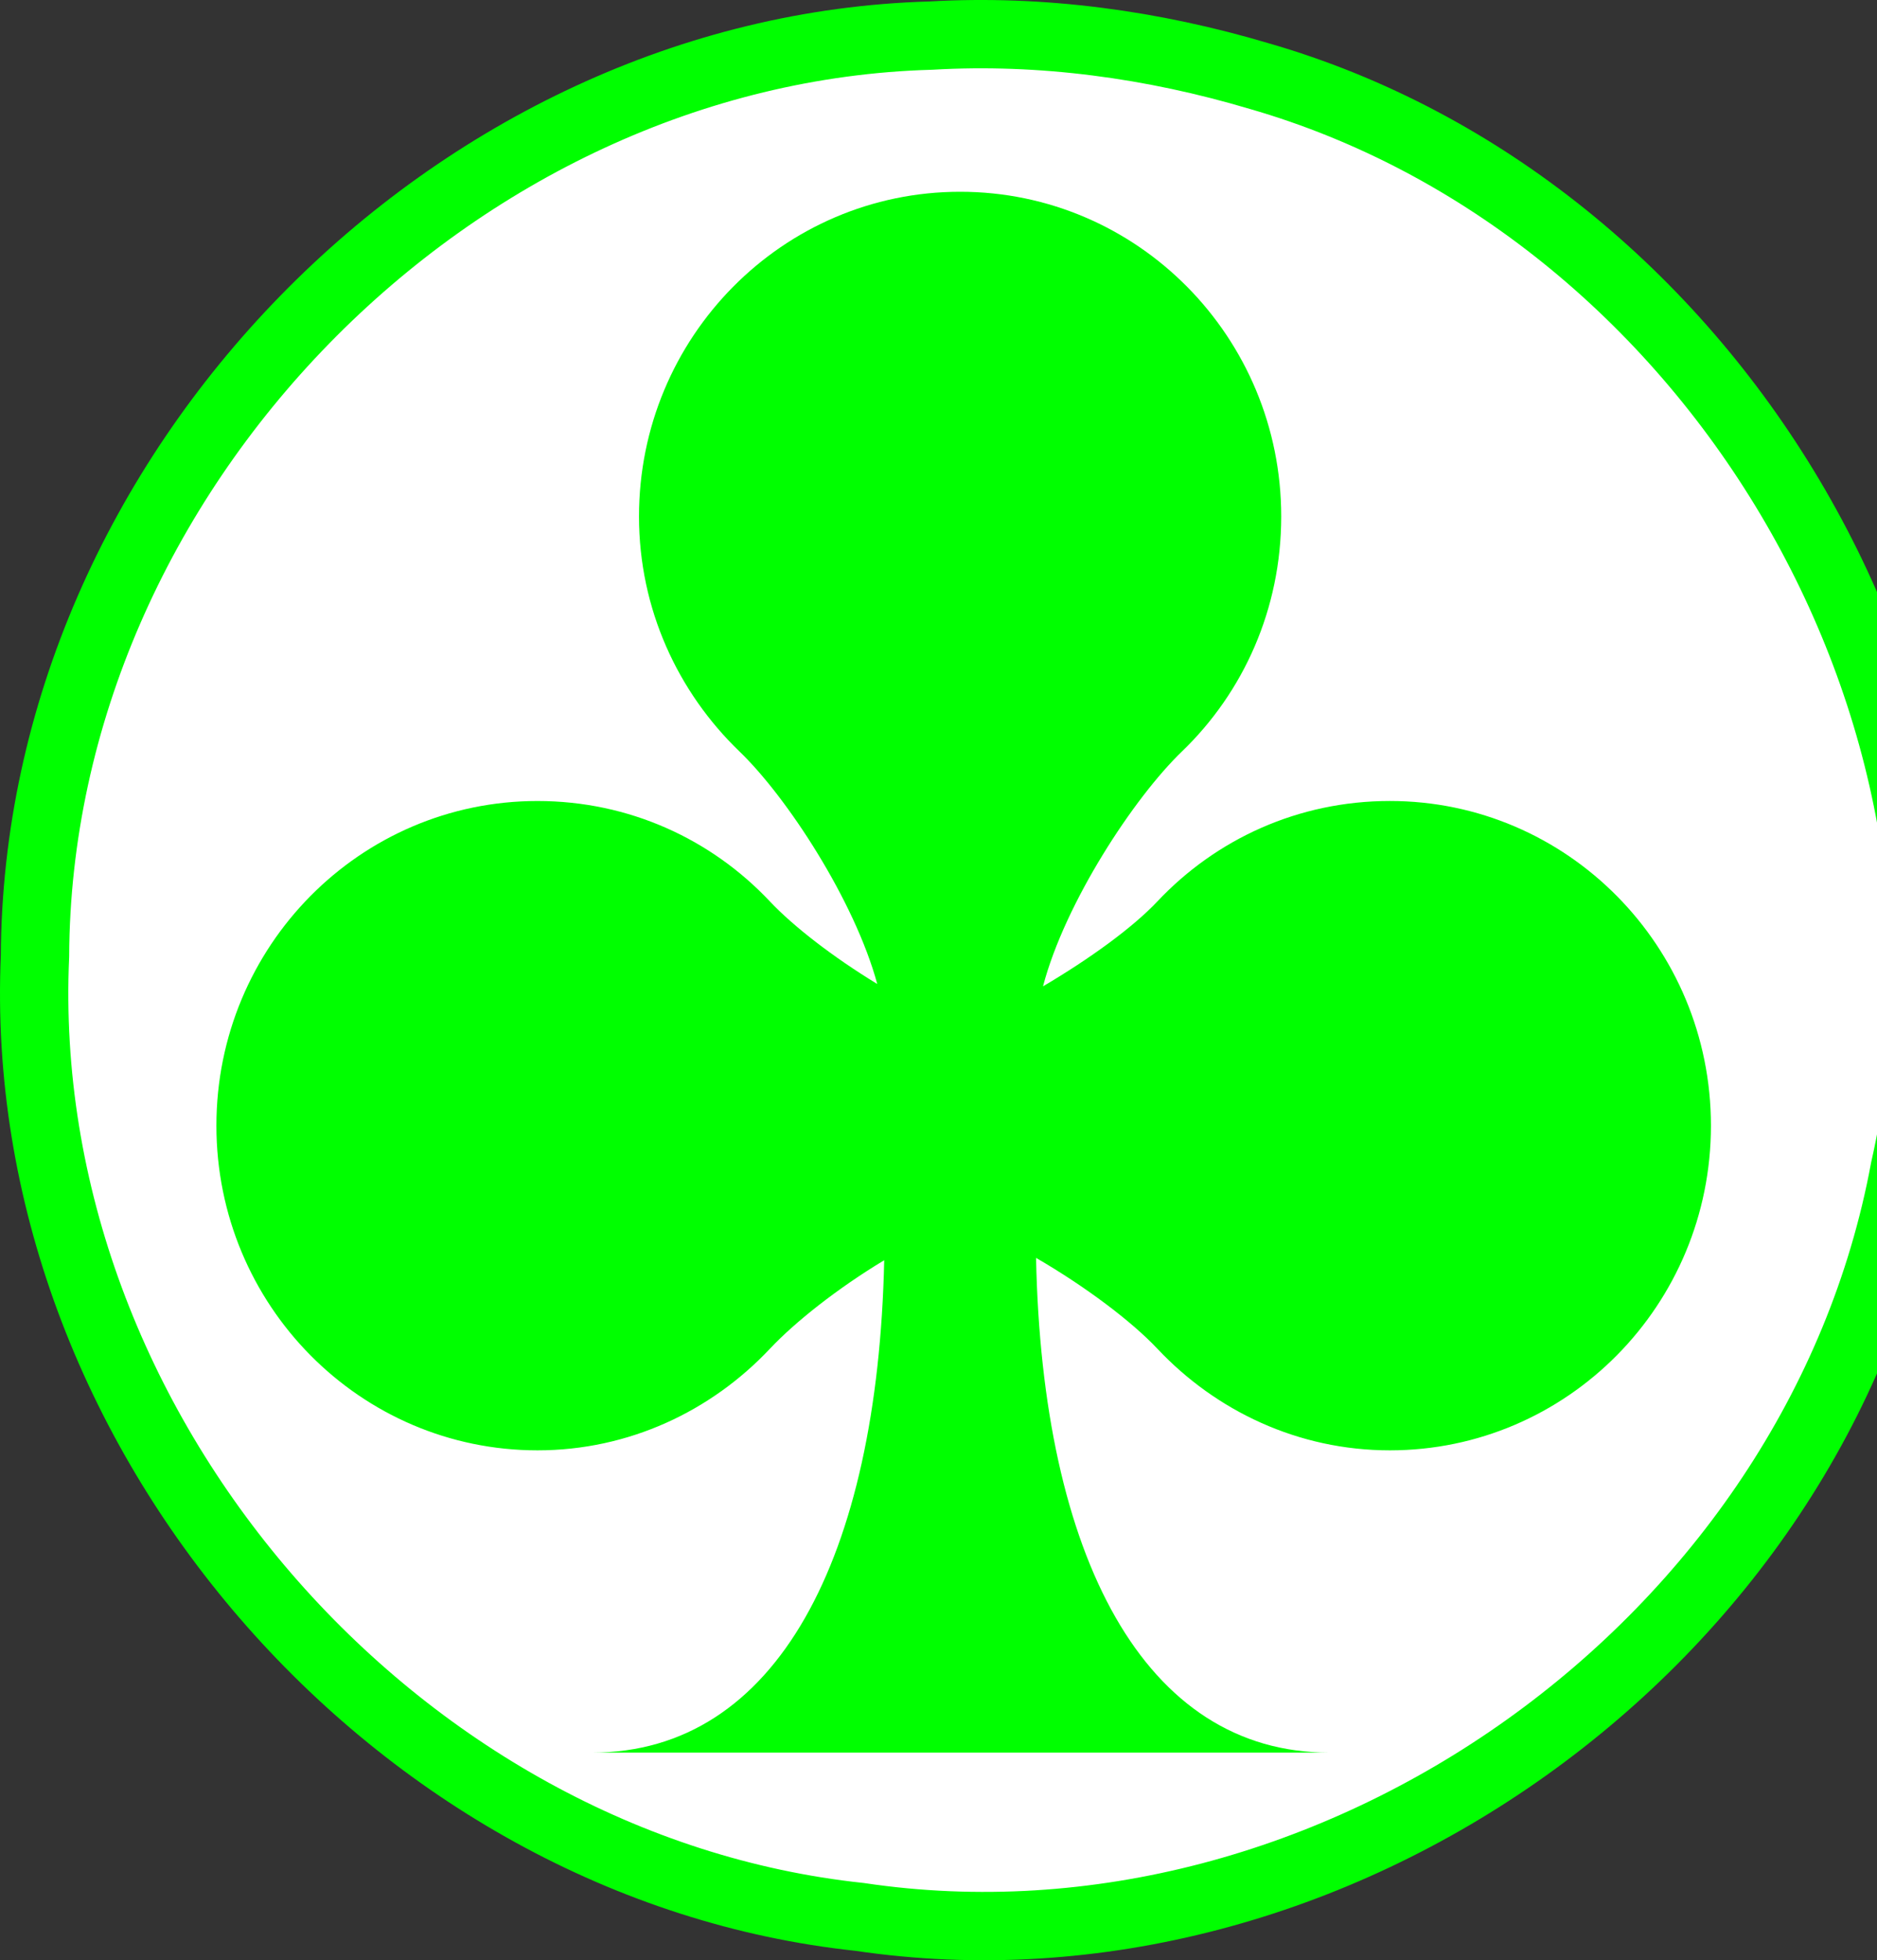<?xml version="1.0" encoding="UTF-8" standalone="no"?>
<!-- Generator: Adobe Illustrator 14.0.0, SVG Export Plug-In . SVG Version: 6.00 Build 43363)  -->

<svg
   xmlns:dc="http://purl.org/dc/elements/1.1/"
   xmlns:cc="http://creativecommons.org/ns#"
   xmlns:rdf="http://www.w3.org/1999/02/22-rdf-syntax-ns#"
   xmlns:svg="http://www.w3.org/2000/svg"
   xmlns="http://www.w3.org/2000/svg"
   xmlns:sodipodi="http://sodipodi.sourceforge.net/DTD/sodipodi-0.dtd"
   xmlns:inkscape="http://www.inkscape.org/namespaces/inkscape"
   version="1.0"
   id="Layer_1"
   x="0px"
   y="0px"
   width="95.774px"
   height="100px"
   viewBox="0 0 95.774 100"
   enable-background="new 0 0 95.774 100"
   xml:space="preserve"
   inkscape:version="0.48.3.1 r9886"
   sodipodi:docname="61.svg"><rect x="0" y="0" width="95.774" height="100" fill="#333333" stroke="none"/><defs
   id="defs4043" /><sodipodi:namedview
   pagecolor="#ffffff"
   bordercolor="#666666"
   borderopacity="1"
   objecttolerance="10"
   gridtolerance="10"
   guidetolerance="10"
   inkscape:pageopacity="0"
   inkscape:pageshadow="2"
   inkscape:window-width="1024"
   inkscape:window-height="550"
   id="namedview4041"
   showgrid="false"
   inkscape:zoom="2.36"
   inkscape:cx="47.887001"
   inkscape:cy="50"
   inkscape:window-x="0"
   inkscape:window-y="0"
   inkscape:window-maximized="1"
   inkscape:current-layer="Layer_1" />
<path
   style="fill:#FFFFFF;stroke:#00ff00;stroke-width:3.486;stroke-miterlimit:4;stroke-dasharray:none"
   d="M 47.486,1.817 C 23.154,2.492 1.892,24.127 1.786,48.772 0.706,72.959 20.2,95.271 43.861,97.79 68.029,101.383 92.704,83.841 97.183,59.651 102.558,35.952 87.171,10.486 64.248,3.881 58.832,2.269 53.147,1.487 47.486,1.817 z"
   id="path4175"
   inkscape:connector-curvature="0" /><path
   id="path2841"
   d="m 48.992,9.783 c -9.051,0 -16.387,7.413 -16.387,16.564 0,4.721 1.987,8.966 5.125,11.987 2.425,2.331 5.881,7.622 7.032,11.864 -2.245,-1.367 -4.265,-2.925 -5.482,-4.216 -2.987,-3.172 -7.185,-5.119 -11.855,-5.119 -9.052,-7.96e-4 -16.383,7.411 -16.383,16.562 0,9.15 7.332,16.563 16.384,16.563 4.669,0 8.868,-2.007 11.855,-5.179 1.28,-1.361 3.447,-3.082 5.836,-4.519 -0.334,15.191 -5.492,25.117 -14.893,25.117 h 37.592 c -9.425,0 -14.641,-9.979 -14.951,-25.237 2.52,1.463 4.865,3.226 6.195,4.639 2.988,3.172 7.184,5.179 11.857,5.179 9.05,0 16.384,-7.414 16.384,-16.563 0,-9.151 -7.334,-16.563 -16.384,-16.563 -4.672,0 -8.868,1.947 -11.857,5.119 -1.266,1.344 -3.463,2.936 -5.84,4.336 1.116,-4.261 4.643,-9.629 7.091,-11.983 3.137,-3.02 5.063,-7.266 5.063,-11.987 0,-9.151 -7.334,-16.564 -16.383,-16.564 z"
   inkscape:connector-curvature="0"
   style="fill:#00ff00" />
</svg>
